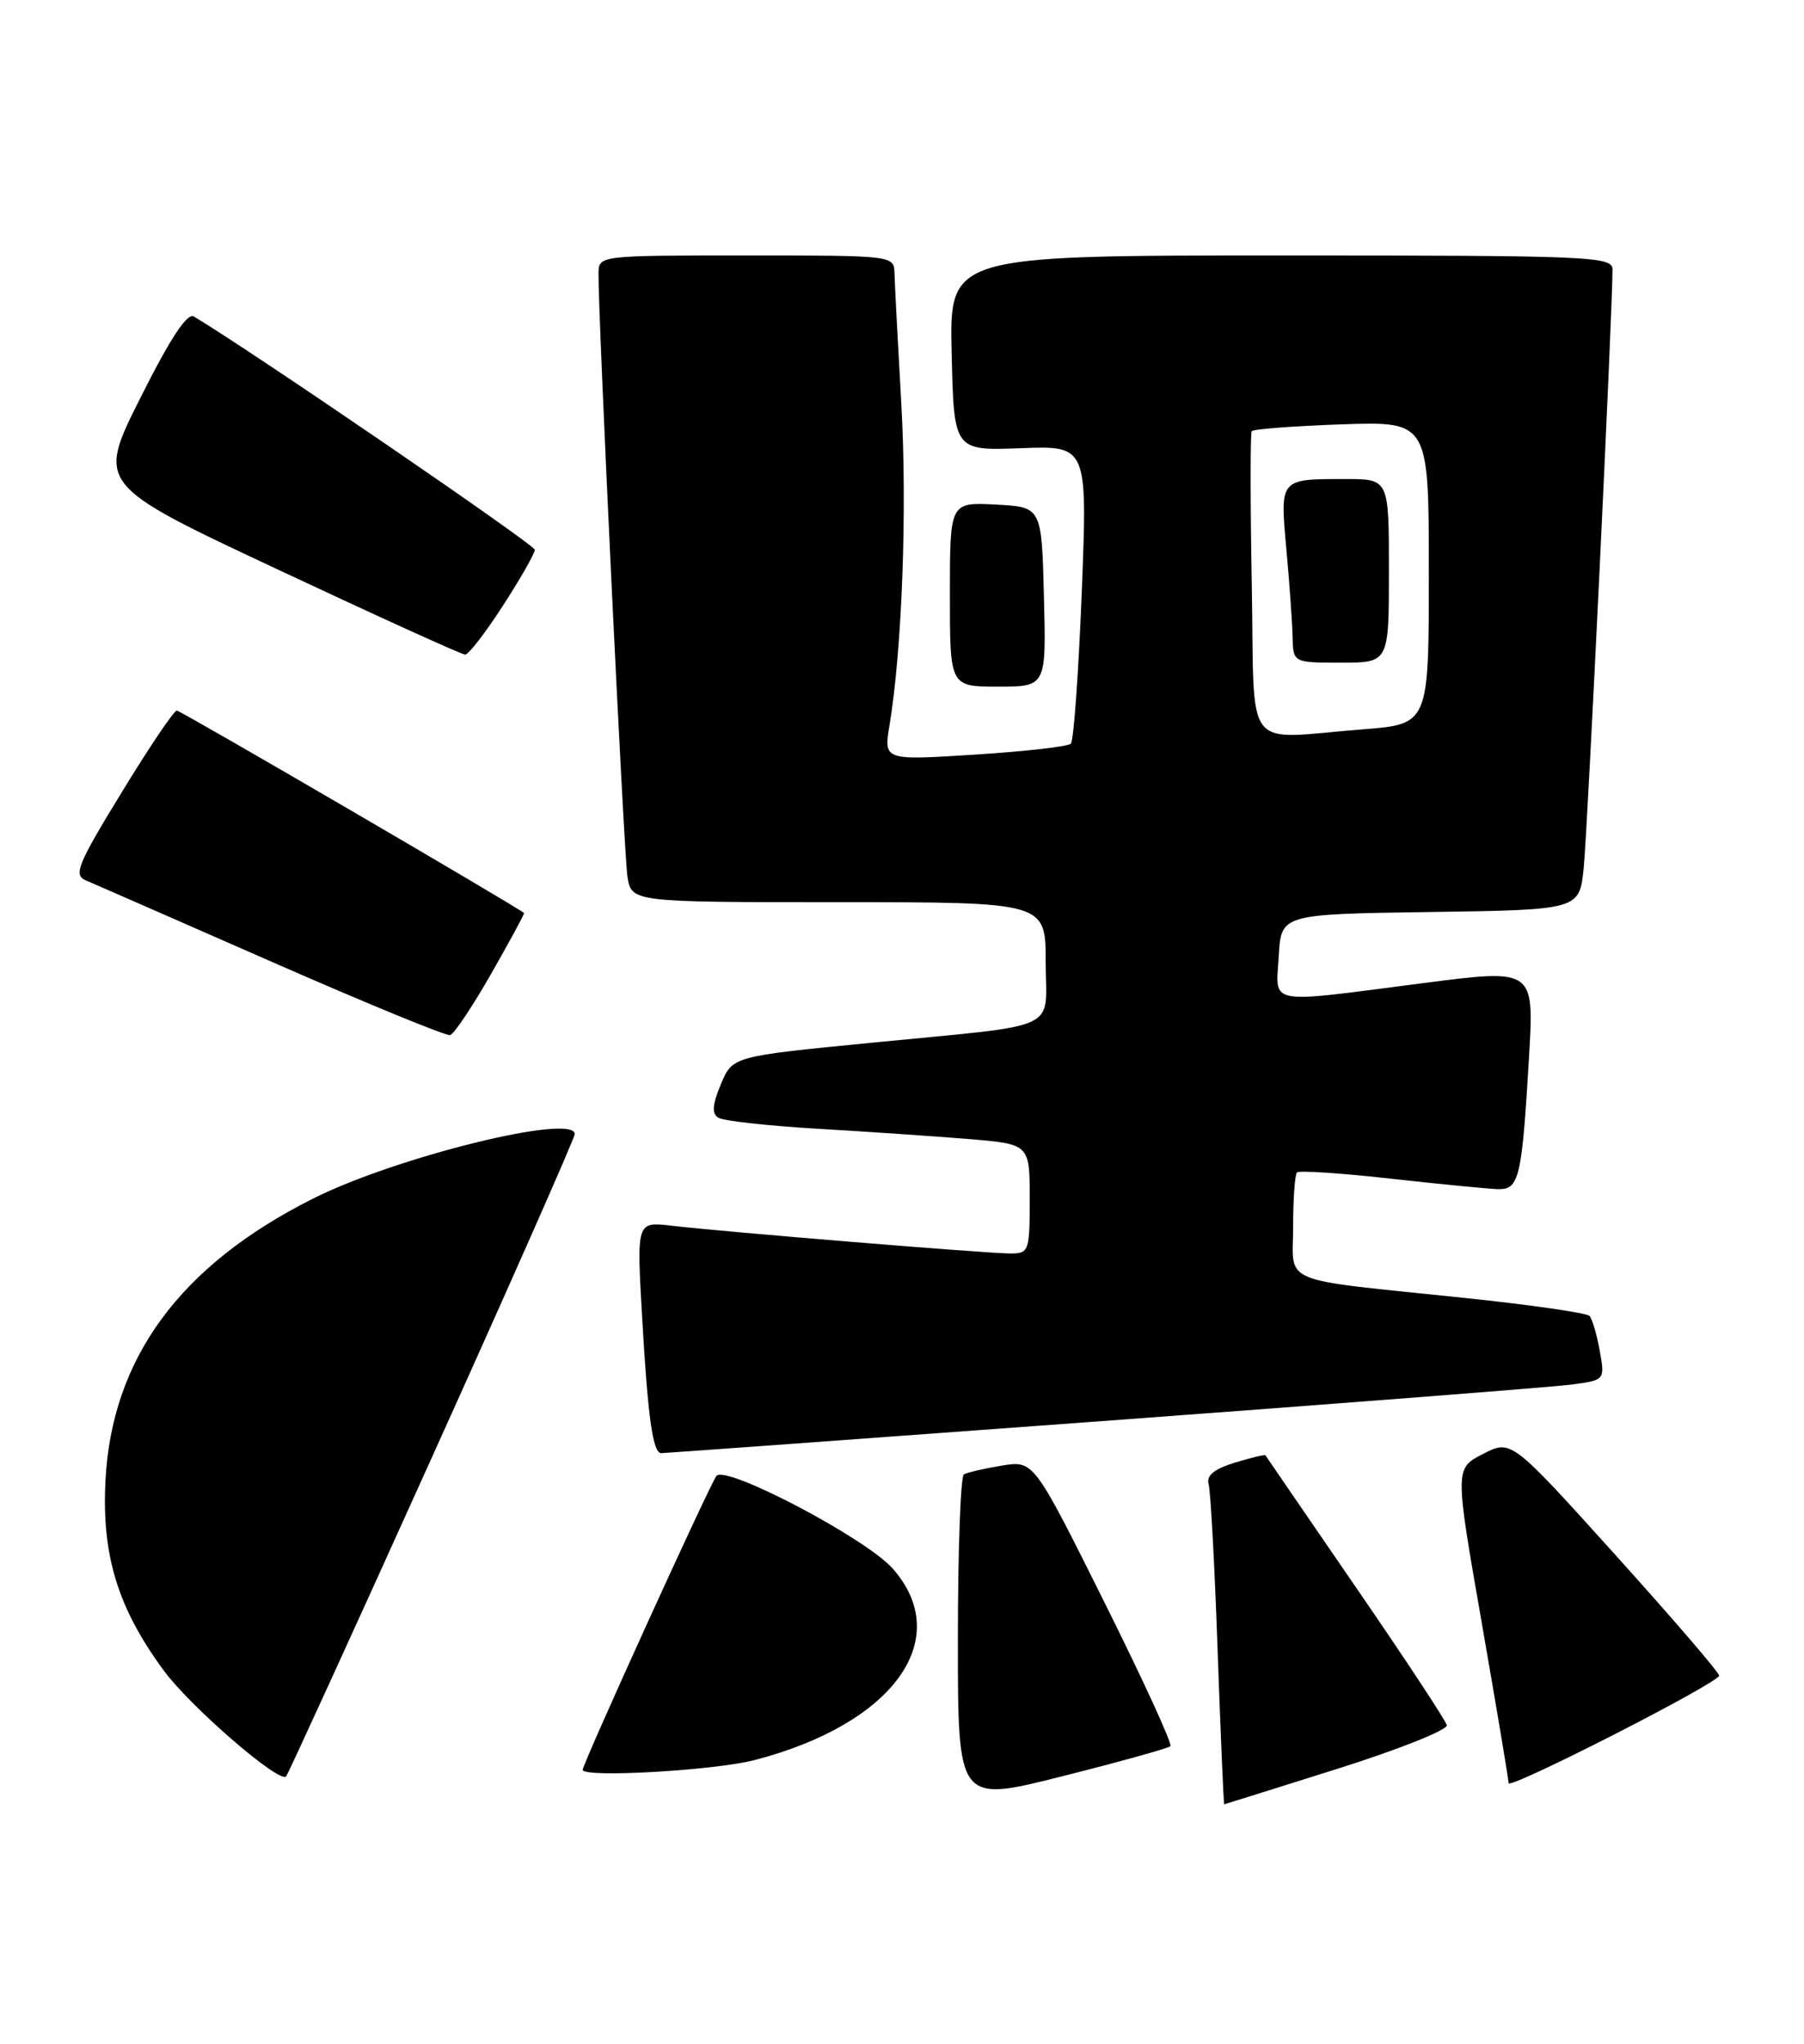 <?xml version="1.0" encoding="UTF-8" standalone="no"?>
<!DOCTYPE svg PUBLIC "-//W3C//DTD SVG 1.1//EN" "http://www.w3.org/Graphics/SVG/1.1/DTD/svg11.dtd" >
<svg xmlns="http://www.w3.org/2000/svg" xmlns:xlink="http://www.w3.org/1999/xlink" version="1.1" viewBox="0 0 226 256">
 <g >
 <path fill="currentColor"
d=" M 146.63 218.71 C 146.89 218.44 143.14 210.28 138.30 200.57 C 129.50 182.92 129.50 182.92 125.50 183.57 C 123.30 183.93 121.16 184.43 120.75 184.67 C 120.34 184.92 120.00 194.27 120.00 205.45 C 120.00 225.78 120.00 225.78 133.07 222.48 C 140.27 220.67 146.36 218.97 146.63 218.71 Z  M 167.50 221.56 C 175.20 219.13 181.39 216.67 181.25 216.08 C 181.12 215.50 175.98 207.70 169.83 198.76 C 163.69 189.82 158.60 182.40 158.53 182.28 C 158.46 182.16 156.73 182.58 154.69 183.20 C 152.07 184.01 151.10 184.81 151.42 185.92 C 151.66 186.79 152.17 196.16 152.54 206.75 C 152.92 217.34 153.29 226.00 153.37 225.99 C 153.44 225.98 159.80 223.99 167.50 221.56 Z  M 215.37 209.88 C 215.44 209.57 209.61 202.78 202.41 194.80 C 189.32 180.29 189.32 180.29 185.79 182.11 C 182.25 183.92 182.25 183.92 185.62 203.21 C 187.47 213.82 188.99 222.88 188.99 223.34 C 189.00 224.21 215.14 210.88 215.37 209.88 Z  M 54.13 182.49 C 63.96 160.72 72.00 142.52 72.00 142.05 C 72.00 139.39 49.61 144.90 39.21 150.13 C 22.54 158.50 13.99 170.13 13.21 185.50 C 12.74 194.83 14.77 201.43 20.51 209.23 C 23.86 213.78 34.95 223.38 35.84 222.50 C 36.07 222.26 44.30 204.26 54.13 182.49 Z  M 94.54 220.45 C 111.92 215.93 119.60 205.30 111.85 196.48 C 108.55 192.72 91.11 183.53 89.77 184.84 C 89.12 185.48 73.00 220.88 73.00 221.67 C 73.00 222.70 89.51 221.76 94.54 220.45 Z  M 138.00 178.00 C 167.98 175.79 194.43 173.73 196.78 173.43 C 201.07 172.87 201.07 172.87 200.41 169.18 C 200.05 167.16 199.47 165.19 199.13 164.82 C 198.78 164.45 191.75 163.43 183.50 162.57 C 159.80 160.09 162.00 161.00 162.00 153.62 C 162.00 150.16 162.22 147.12 162.48 146.85 C 162.75 146.59 168.03 146.93 174.23 147.63 C 180.43 148.32 186.48 148.91 187.67 148.94 C 190.32 149.01 190.66 147.57 191.55 132.42 C 192.20 121.34 192.20 121.34 178.35 123.13 C 158.36 125.71 159.84 125.99 160.20 119.75 C 160.50 114.50 160.50 114.50 179.18 114.23 C 197.86 113.96 197.86 113.96 198.40 108.73 C 198.88 104.15 202.04 38.37 202.01 33.75 C 202.00 32.11 199.35 32.00 160.47 32.00 C 118.94 32.00 118.94 32.00 119.22 44.23 C 119.50 56.45 119.50 56.45 127.87 56.14 C 136.24 55.82 136.24 55.82 135.52 74.16 C 135.12 84.25 134.51 92.79 134.15 93.15 C 133.79 93.51 128.37 94.12 122.10 94.52 C 110.71 95.24 110.71 95.24 111.43 90.87 C 113.02 81.27 113.66 63.77 112.91 50.50 C 112.47 42.80 112.09 35.49 112.06 34.25 C 112.00 32.00 112.00 32.00 93.50 32.00 C 75.00 32.00 75.00 32.00 74.98 34.25 C 74.92 39.50 78.15 106.79 78.60 109.75 C 79.09 113.00 79.09 113.00 105.05 113.00 C 131.00 113.00 131.00 113.00 131.00 120.48 C 131.00 129.34 133.42 128.22 109.13 130.61 C 91.77 132.31 91.77 132.31 90.31 135.80 C 89.24 138.37 89.15 139.48 90.00 140.00 C 90.63 140.39 96.18 141.01 102.32 141.37 C 108.47 141.73 116.99 142.31 121.25 142.66 C 129.00 143.29 129.00 143.29 129.00 150.14 C 129.00 156.75 128.91 157.00 126.55 157.00 C 123.69 157.00 90.54 154.28 84.13 153.52 C 79.76 153.01 79.76 153.01 80.43 164.75 C 81.15 177.45 81.78 182.00 82.83 182.01 C 83.20 182.01 108.02 180.21 138.00 178.00 Z  M 61.54 121.95 C 63.88 117.85 65.73 114.44 65.65 114.36 C 64.85 113.62 22.63 89.00 22.15 89.00 C 21.79 89.00 18.68 93.61 15.24 99.25 C 9.72 108.27 9.18 109.59 10.74 110.26 C 11.71 110.67 22.17 115.26 34.00 120.45 C 45.83 125.64 55.90 129.78 56.39 129.65 C 56.89 129.51 59.20 126.05 61.54 121.95 Z  M 130.78 74.75 C 130.50 63.50 130.50 63.50 124.75 63.20 C 119.00 62.90 119.00 62.90 119.00 74.45 C 119.00 86.00 119.00 86.00 125.03 86.00 C 131.07 86.00 131.07 86.00 130.78 74.75 Z  M 63.02 75.84 C 65.21 72.46 67.00 69.31 67.00 68.86 C 67.00 68.23 31.36 43.86 24.28 39.64 C 23.45 39.15 21.33 42.37 17.60 49.81 C 12.13 60.70 12.13 60.70 34.82 71.34 C 47.29 77.19 57.85 81.99 58.27 81.99 C 58.70 82.00 60.83 79.23 63.02 75.84 Z  M 156.82 73.25 C 156.63 62.94 156.63 54.28 156.81 54.01 C 156.99 53.75 162.06 53.36 168.07 53.15 C 179.00 52.78 179.00 52.78 179.00 71.74 C 179.00 90.70 179.00 90.70 170.75 91.35 C 155.48 92.53 157.21 94.78 156.82 73.25 Z  M 174.00 71.50 C 174.00 60.00 174.00 60.00 168.58 60.00 C 160.27 60.00 160.35 59.91 161.15 68.77 C 161.54 73.02 161.89 77.96 161.93 79.75 C 162.00 83.00 162.00 83.00 168.00 83.00 C 174.00 83.00 174.00 83.00 174.00 71.50 Z "/>
</g>
</svg>